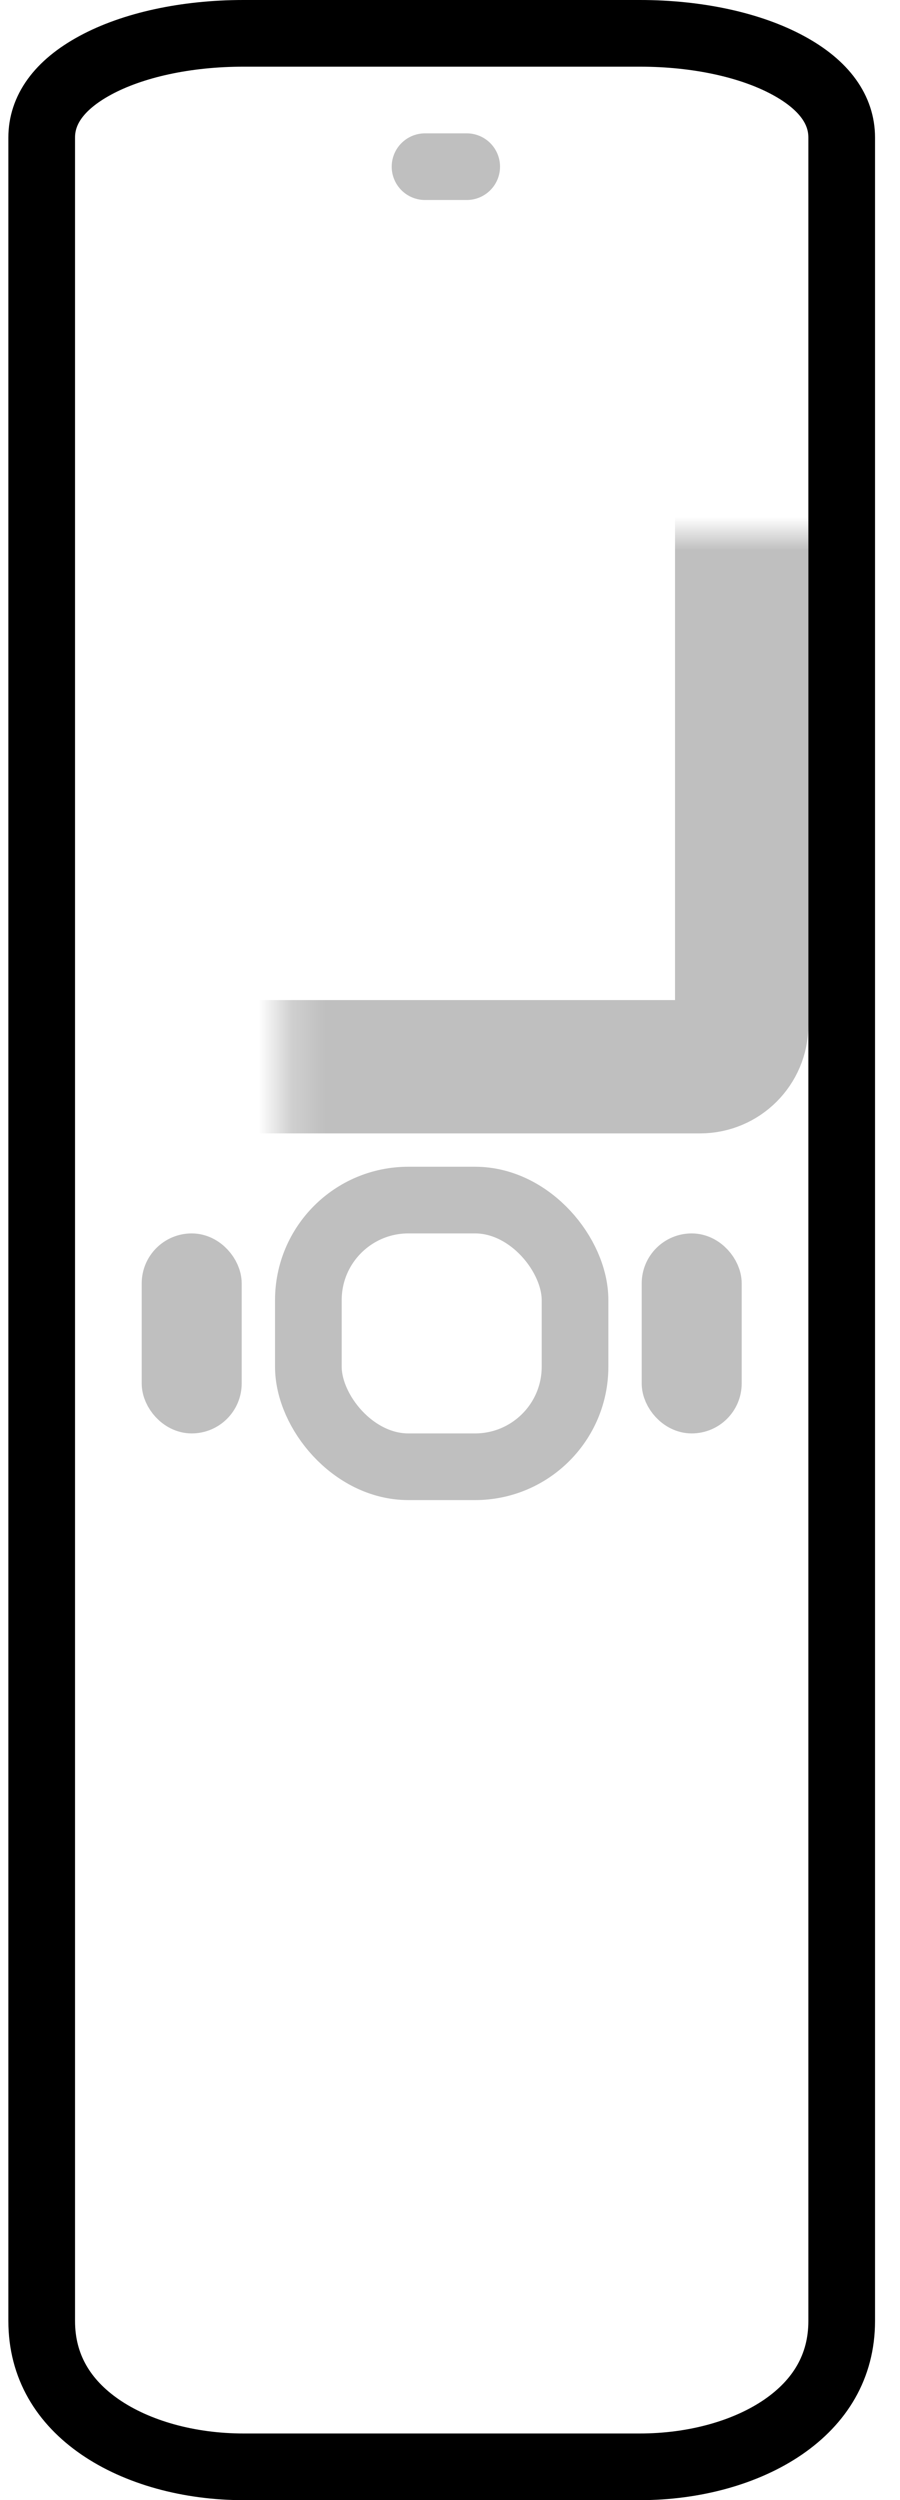 <svg width="27" height="75" viewBox="0 0 27 75" fill="none" xmlns="http://www.w3.org/2000/svg">
<g clip-path="url(#clip0)">
<path d="M1.251 4.125C1.251 3.312 1.75 2.559 2.862 1.958C3.978 1.354 5.567 1 7.308 1H19.194C20.934 1 22.523 1.354 23.639 1.958C24.752 2.559 25.251 3.312 25.251 4.125V69.625C25.251 70.996 24.59 72.051 23.501 72.802C22.386 73.57 20.831 74 19.194 74H7.308C5.67 74 4.115 73.57 3 72.802C1.911 72.051 1.251 70.996 1.251 69.625V4.125Z" stroke="black" stroke-width="2"/>
<mask id="path-2-inside-1" fill="white">
<rect x="4.251" y="49" width="5" height="3.75" rx="0.75"/>
</mask>
<rect x="4.251" y="49" width="5" height="3.75" rx="0.75" stroke="black" stroke-opacity="0.25" stroke-width="3.75" mask="url(#path-2-inside-1)"/>
<mask id="path-3-inside-2" fill="white">
<rect x="10.751" y="49" width="5" height="3.75" rx="0.75"/>
</mask>
<rect x="10.751" y="49" width="5" height="3.75" rx="0.75" stroke="black" stroke-opacity="0.25" stroke-width="3.75" mask="url(#path-3-inside-2)"/>
<mask id="path-4-inside-3" fill="white">
<rect x="17.251" y="49" width="5" height="3.75" rx="0.75"/>
</mask>
<rect x="17.251" y="49" width="5" height="3.75" rx="0.75" stroke="black" stroke-opacity="0.25" stroke-width="3.75" mask="url(#path-4-inside-3)"/>
<mask id="path-5-inside-4" fill="white">
<rect x="4.251" y="54" width="5" height="3.75" rx="0.75"/>
</mask>
<rect x="4.251" y="54" width="5" height="3.75" rx="0.75" stroke="black" stroke-opacity="0.25" stroke-width="3.75" mask="url(#path-5-inside-4)"/>
<mask id="path-6-inside-5" fill="white">
<rect x="10.751" y="54" width="5" height="3.75" rx="0.75"/>
</mask>
<rect x="10.751" y="54" width="5" height="3.75" rx="0.75" stroke="black" stroke-opacity="0.25" stroke-width="3.75" mask="url(#path-6-inside-5)"/>
<mask id="path-7-inside-6" fill="white">
<rect x="17.251" y="54" width="5" height="3.75" rx="0.75"/>
</mask>
<rect x="17.251" y="54" width="5" height="3.75" rx="0.75" stroke="black" stroke-opacity="0.25" stroke-width="3.75" mask="url(#path-7-inside-6)"/>
<mask id="path-8-inside-7" fill="white">
<rect x="4.251" y="59" width="5" height="3.75" rx="0.75"/>
</mask>
<rect x="4.251" y="59" width="5" height="3.75" rx="0.75" stroke="black" stroke-opacity="0.25" stroke-width="3.75" mask="url(#path-8-inside-7)"/>
<mask id="path-9-inside-8" fill="white">
<rect x="10.751" y="59" width="5" height="3.75" rx="0.75"/>
</mask>
<rect x="10.751" y="59" width="5" height="3.75" rx="0.75" stroke="black" stroke-opacity="0.25" stroke-width="3.75" mask="url(#path-9-inside-8)"/>
<mask id="path-10-inside-9" fill="white">
<rect x="17.251" y="59" width="5" height="3.75" rx="0.75"/>
</mask>
<rect x="17.251" y="59" width="5" height="3.75" rx="0.75" stroke="black" stroke-opacity="0.25" stroke-width="3.75" mask="url(#path-10-inside-9)"/>
<mask id="path-11-inside-10" fill="white">
<rect x="4.251" y="64" width="5" height="3.75" rx="0.75"/>
</mask>
<rect x="4.251" y="64" width="5" height="3.75" rx="0.75" stroke="black" stroke-opacity="0.25" stroke-width="3.75" mask="url(#path-11-inside-10)"/>
<mask id="path-12-inside-11" fill="white">
<rect x="10.751" y="64" width="5" height="3.75" rx="0.75"/>
</mask>
<rect x="10.751" y="64" width="5" height="3.75" rx="0.75" stroke="black" stroke-opacity="0.25" stroke-width="3.75" mask="url(#path-12-inside-11)"/>
<mask id="path-13-inside-12" fill="white">
<rect x="17.251" y="64" width="5" height="3.75" rx="0.75"/>
</mask>
<rect x="17.251" y="64" width="5" height="3.75" rx="0.75" stroke="black" stroke-opacity="0.25" stroke-width="3.75" mask="url(#path-13-inside-12)"/>
<rect x="20.001" y="37.75" width="1.5" height="4.5" rx="0.75" stroke="black" stroke-opacity="0.25" stroke-width="1.5"/>
<rect x="9.251" y="36" width="8" height="8" rx="3" stroke="black" stroke-opacity="0.25" stroke-width="2"/>
<rect x="5.001" y="37.75" width="1.5" height="4.5" rx="0.75" stroke="black" stroke-opacity="0.25" stroke-width="1.5"/>
<mask id="path-17-inside-13" fill="white">
<rect x="4.251" y="8" width="18" height="24" rx="1.25"/>
</mask>
<rect x="4.251" y="8" width="18" height="24" rx="1.25" stroke="black" stroke-opacity="0.25" stroke-width="4" mask="url(#path-17-inside-13)"/>
<line x1="12.751" y1="5" x2="14.001" y2="5" stroke="black" stroke-opacity="0.25" stroke-width="2" stroke-linecap="round" stroke-linejoin="round"/>
</g>
<defs>
<clipPath id="clip0">
<rect width="26" height="75" fill="white" transform="translate(0.251)"/>
</clipPath>
</defs>
</svg>
